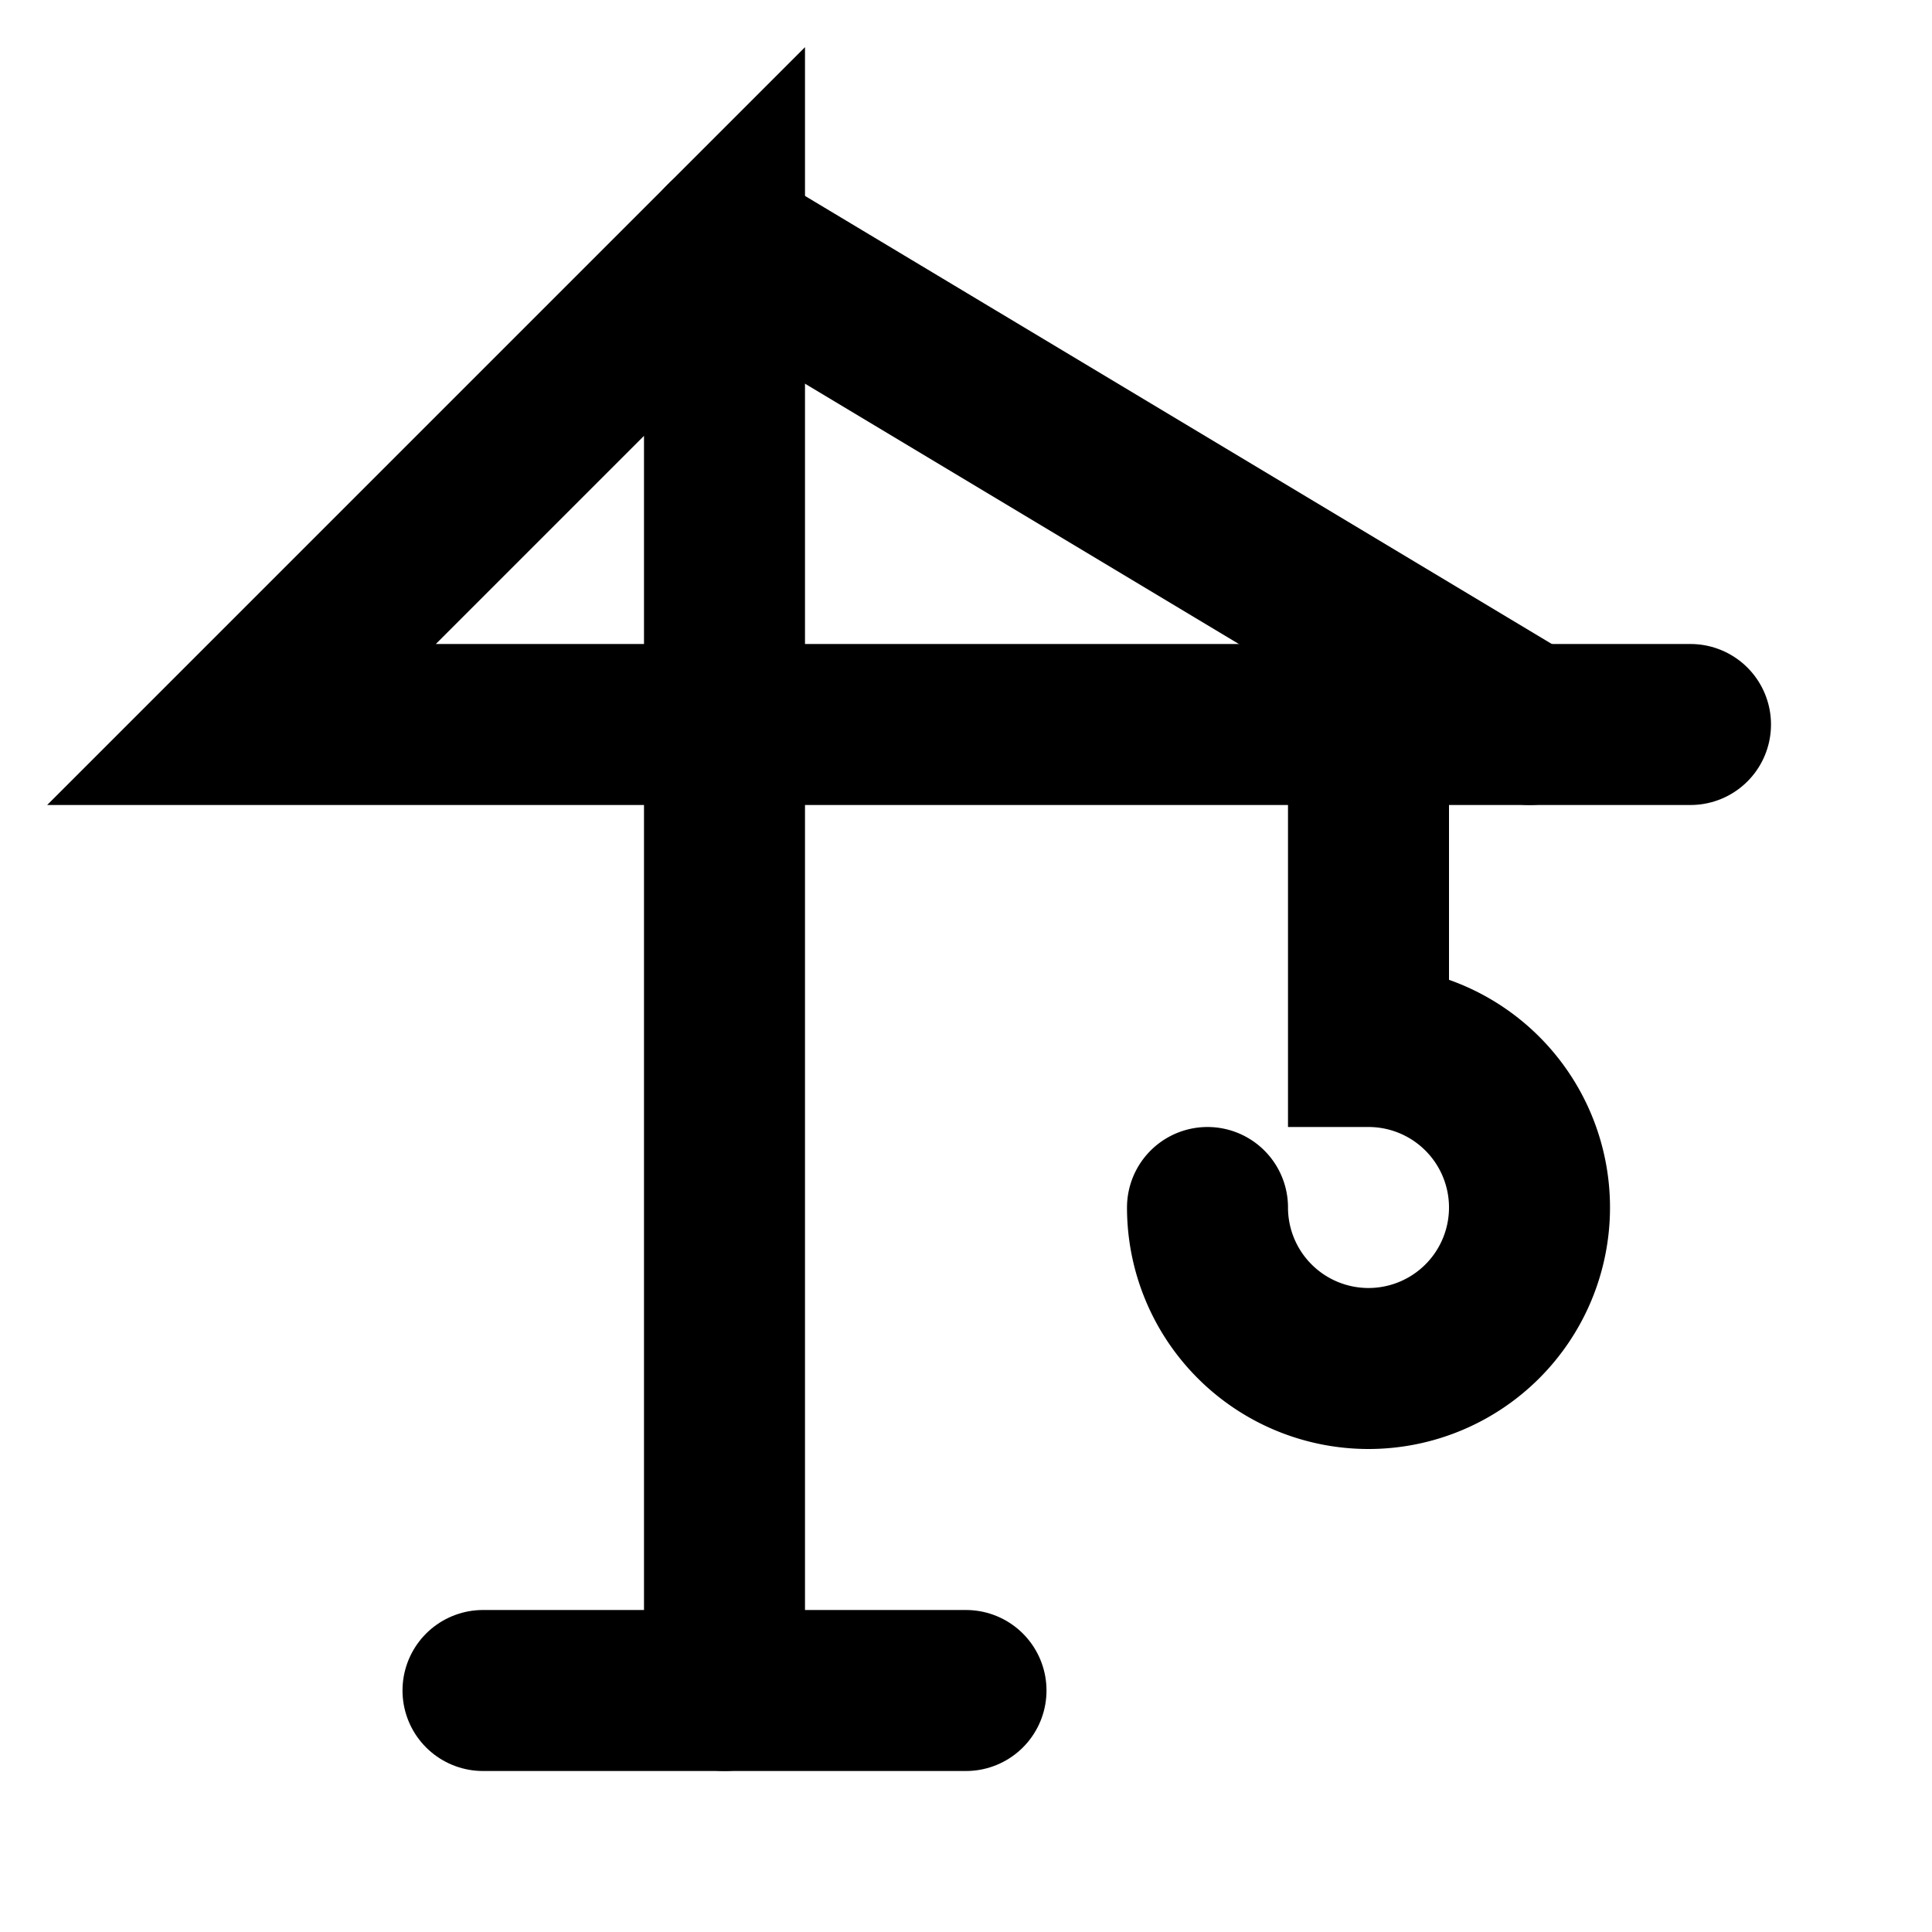 <svg xmlns="http://www.w3.org/2000/svg" class="icon icon-tabler icon-tabler-crane" width="24" height="24" viewBox="0 0 24 24" stroke-width="2" stroke="currentColor" fill="none" stroke-linecap="round" strokeLinejoin="round">
  <path stroke="none" d="M0 0h24v24H0z" fill="none"/>
  <path d="M6 21h6" />
  <path d="M9 21v-18l-6 6h18" />
  <path d="M9 3l10 6" />
  <path d="M17 9v4a2 2 0 1 1 -2 2" />
</svg>



